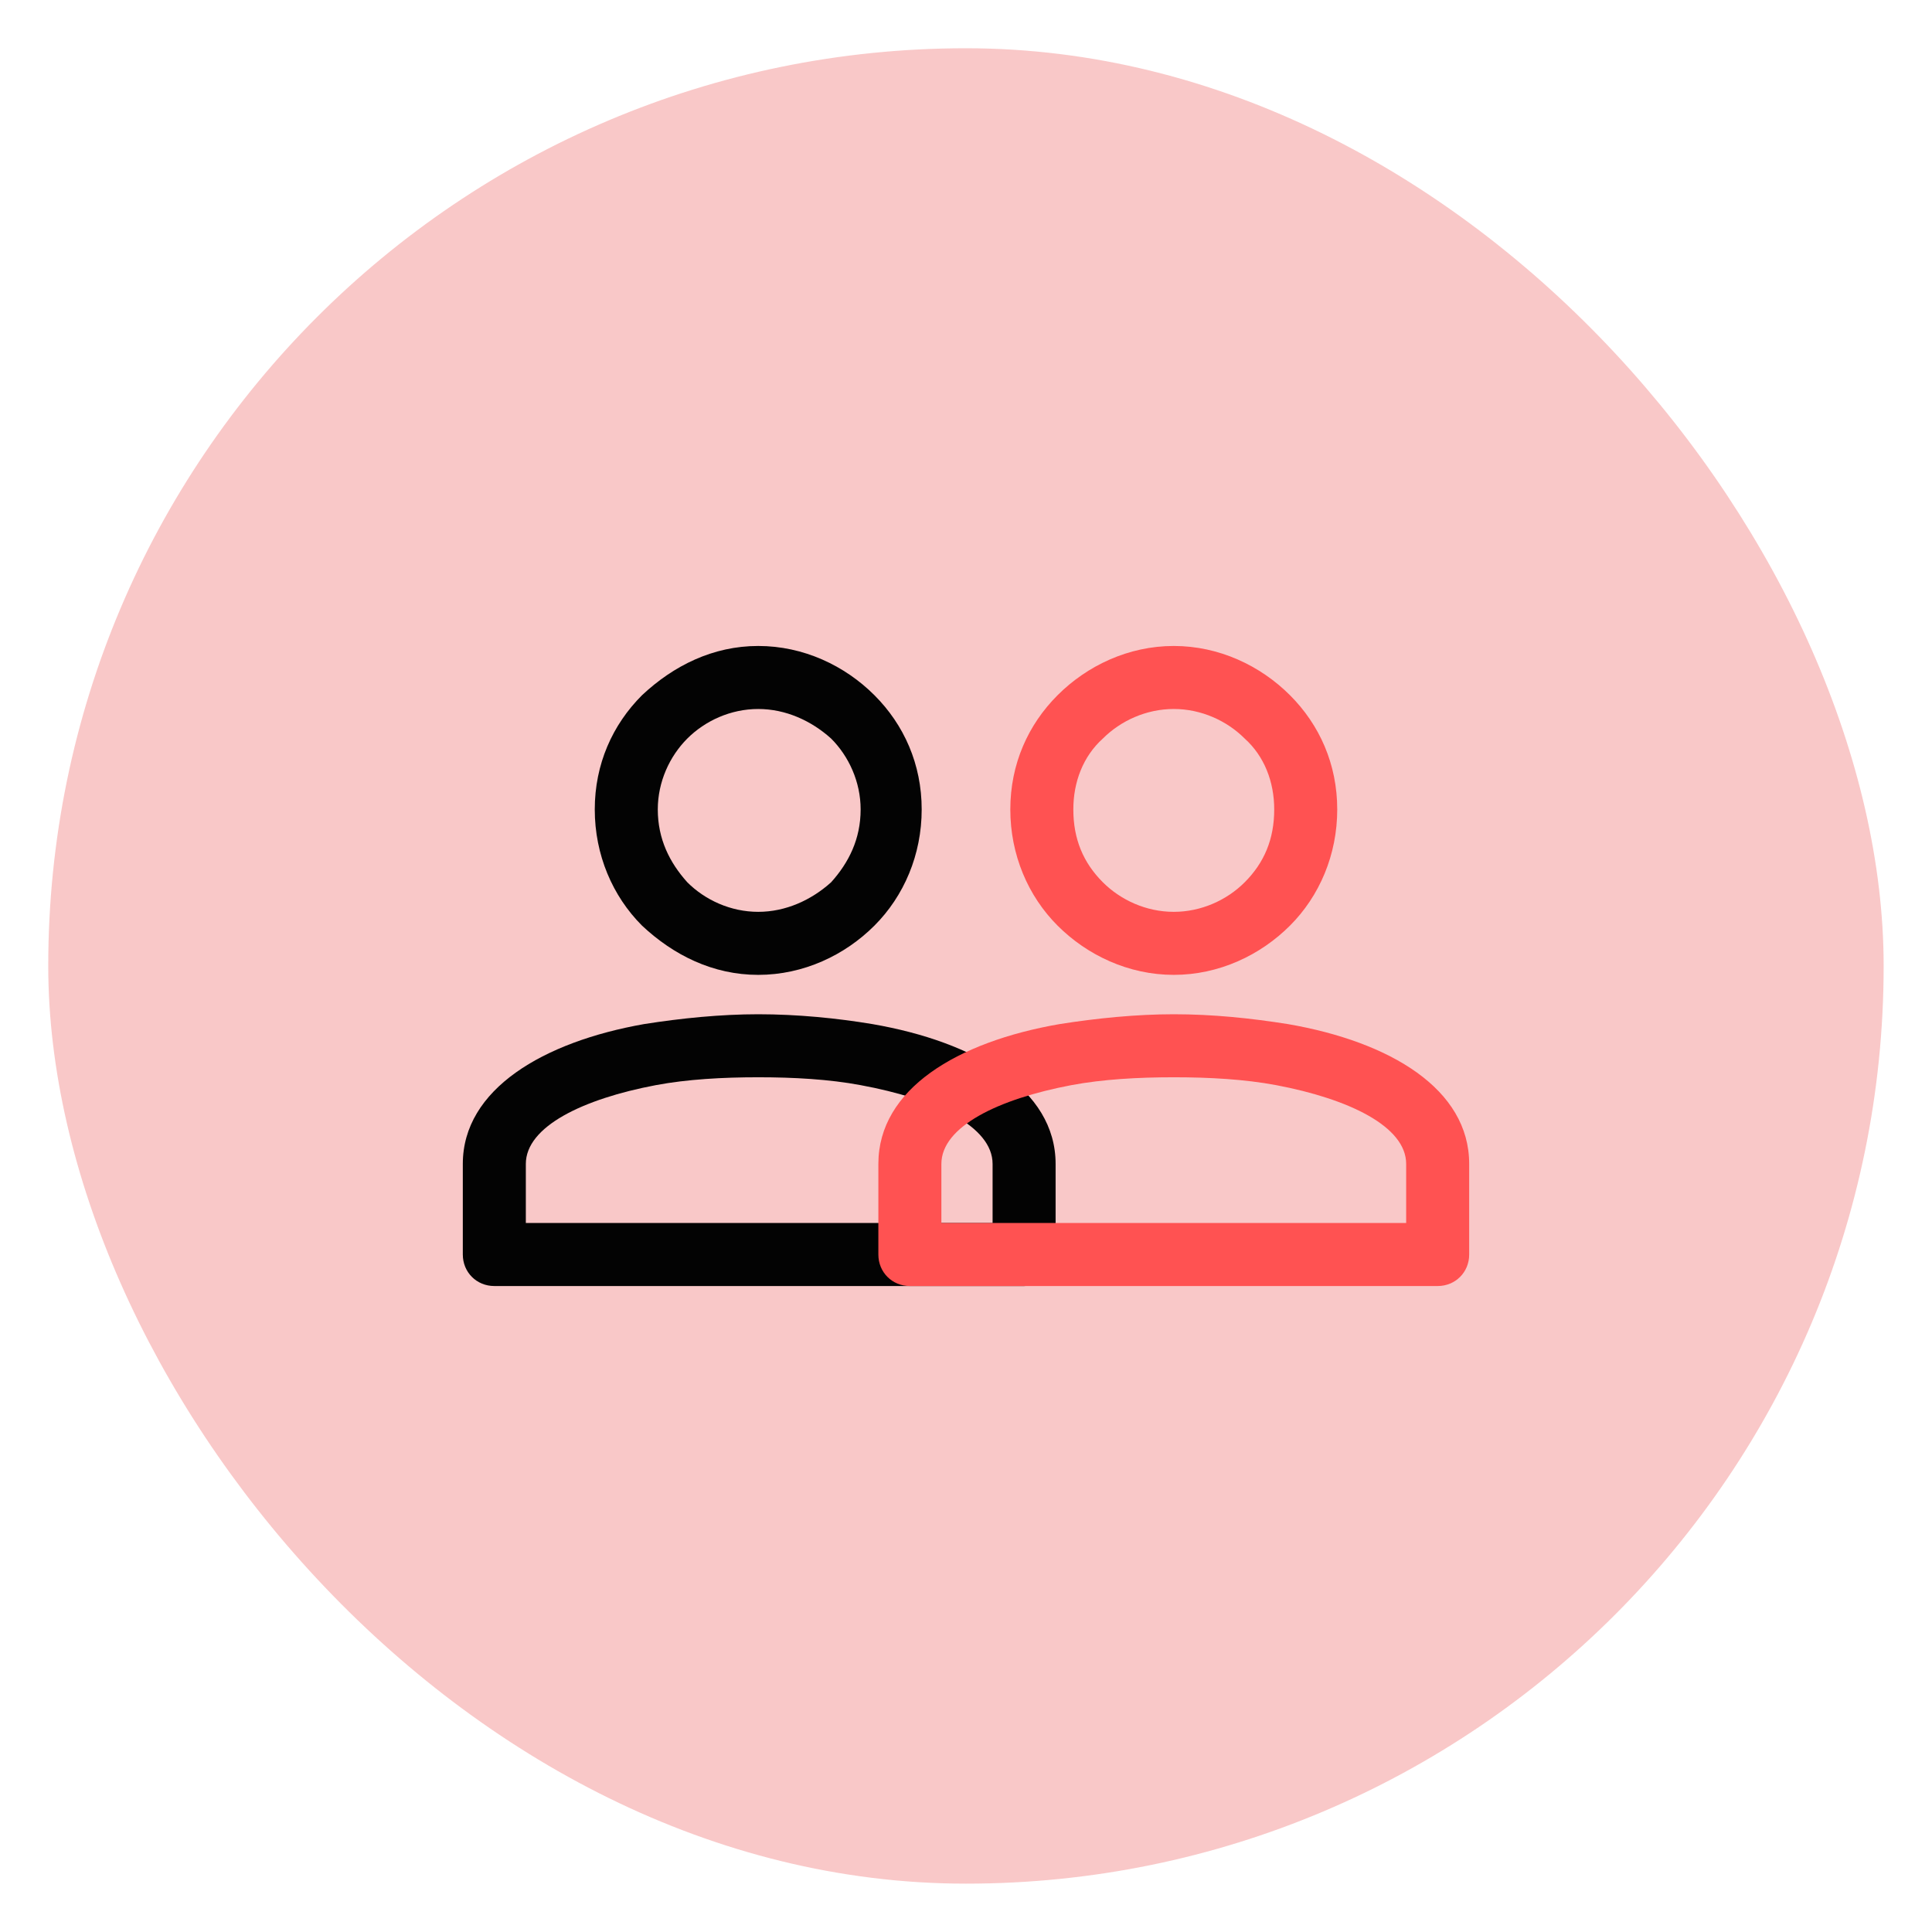 <!DOCTYPE svg PUBLIC "-//W3C//DTD SVG 1.1//EN" "http://www.w3.org/Graphics/SVG/1.1/DTD/svg11.dtd">
<!-- Uploaded to: SVG Repo, www.svgrepo.com, Transformed by: SVG Repo Mixer Tools -->
<svg width="256px" height="256px" viewBox="0 0 9.81 9.81" style="shape-rendering:geometricPrecision; text-rendering:geometricPrecision; image-rendering:optimizeQuality; fill-rule:evenodd; clip-rule:evenodd" version="1.1" xml:space="preserve" xmlns="http://www.w3.org/2000/svg" xmlns:xlink="http://www.w3.org/1999/xlink" xmlns:xodm="http://www.corel.com/coreldraw/odm/2003" fill="#000000">
<g id="SVGRepo_bgCarrier" stroke-width="0" transform="translate(0.245,0.245), scale(0.95)">
<rect x="0" y="0" width="9.81" height="9.81" rx="4.905" fill="#f9c8c8" strokewidth="0"/>
</g>
<g id="SVGRepo_tracerCarrier" stroke-linecap="round" stroke-linejoin="round" stroke="#CCCCCC" stroke-width="0.098"/>
<g id="SVGRepo_iconCarrier"> <defs> <style type="text/css">  .fil0 {fill:none} .fil1 {fill:#030303;fill-rule:nonzero} .fil2 {fill:#ff5252;fill-rule:nonzero}  </style> </defs> <g id="Layer_x0020_1"> <rect class="fil0" height="9.81" width="9.81"/> <path class="fil1" d="M3.85 4.95c-0.23,0 -0.43,-0.1 -0.59,-0.25 -0.15,-0.15 -0.24,-0.36 -0.24,-0.59 0,-0.23 0.09,-0.43 0.24,-0.58 0.16,-0.15 0.36,-0.25 0.59,-0.25 0.23,0 0.44,0.1 0.59,0.25l0 0c0.15,0.15 0.24,0.35 0.24,0.58 0,0.23 -0.09,0.44 -0.24,0.59l0 0c-0.15,0.15 -0.36,0.25 -0.59,0.25zm-0.36 -0.47c0.09,0.09 0.22,0.15 0.36,0.15 0.14,0 0.27,-0.06 0.37,-0.15l0 0c0.09,-0.1 0.15,-0.22 0.15,-0.37 0,-0.14 -0.06,-0.27 -0.15,-0.36l0 0c-0.1,-0.09 -0.23,-0.15 -0.37,-0.15 -0.14,0 -0.27,0.06 -0.36,0.15 -0.09,0.09 -0.15,0.22 -0.15,0.36 0,0.15 0.06,0.27 0.15,0.37z"/> <path class="fil1" d="M3.85 6.53l-1.34 0c-0.09,0 -0.16,-0.07 -0.16,-0.16l0 -0.46c0,-0.38 0.41,-0.62 0.92,-0.71 0.19,-0.03 0.39,-0.05 0.58,-0.05 0.2,0 0.4,0.02 0.58,0.05 0.52,0.09 0.93,0.33 0.93,0.71l0 0.46c0,0.09 -0.08,0.16 -0.16,0.16l-1.35 0zm-1.18 -0.32l2.37 0 0 -0.3c0,-0.19 -0.29,-0.33 -0.67,-0.4 -0.16,-0.03 -0.34,-0.04 -0.52,-0.04 -0.18,0 -0.36,0.01 -0.52,0.04 -0.37,0.07 -0.66,0.21 -0.66,0.4l0 0.3z"/> <path class="fil2" d="M5.96 4.95c-0.23,0 -0.44,-0.1 -0.59,-0.25l0 0c-0.15,-0.15 -0.24,-0.36 -0.24,-0.59 0,-0.23 0.09,-0.43 0.24,-0.58l0 0c0.15,-0.15 0.36,-0.25 0.59,-0.25 0.23,0 0.44,0.1 0.59,0.25l0 0c0.15,0.15 0.24,0.35 0.24,0.58 0,0.23 -0.09,0.44 -0.24,0.59l0 0c-0.15,0.15 -0.36,0.25 -0.59,0.25zm-0.36 -0.47c0.09,0.09 0.22,0.15 0.36,0.15 0.14,0 0.27,-0.06 0.36,-0.15l0 0c0.1,-0.1 0.15,-0.22 0.15,-0.37 0,-0.14 -0.05,-0.27 -0.15,-0.36l0 0c-0.09,-0.09 -0.22,-0.15 -0.36,-0.15 -0.14,0 -0.27,0.06 -0.36,0.15l0 0c-0.1,0.09 -0.15,0.22 -0.15,0.36 0,0.15 0.05,0.27 0.15,0.37l0 0z"/> <path class="fil2" d="M5.96 6.53l-1.34 0c-0.09,0 -0.16,-0.07 -0.16,-0.16l0 -0.46c0,-0.38 0.4,-0.62 0.92,-0.71 0.19,-0.03 0.39,-0.05 0.58,-0.05 0.2,0 0.39,0.02 0.58,0.05 0.52,0.09 0.92,0.33 0.92,0.71l0 0.46c0,0.09 -0.07,0.16 -0.16,0.16l-1.34 0zm-1.18 -0.32l2.36 0 0 -0.3c0,-0.19 -0.29,-0.33 -0.66,-0.4 -0.16,-0.03 -0.34,-0.04 -0.52,-0.04 -0.18,0 -0.36,0.01 -0.52,0.04 -0.37,0.07 -0.66,0.21 -0.66,0.4l0 0.3z"/> </g> </g>
</svg>